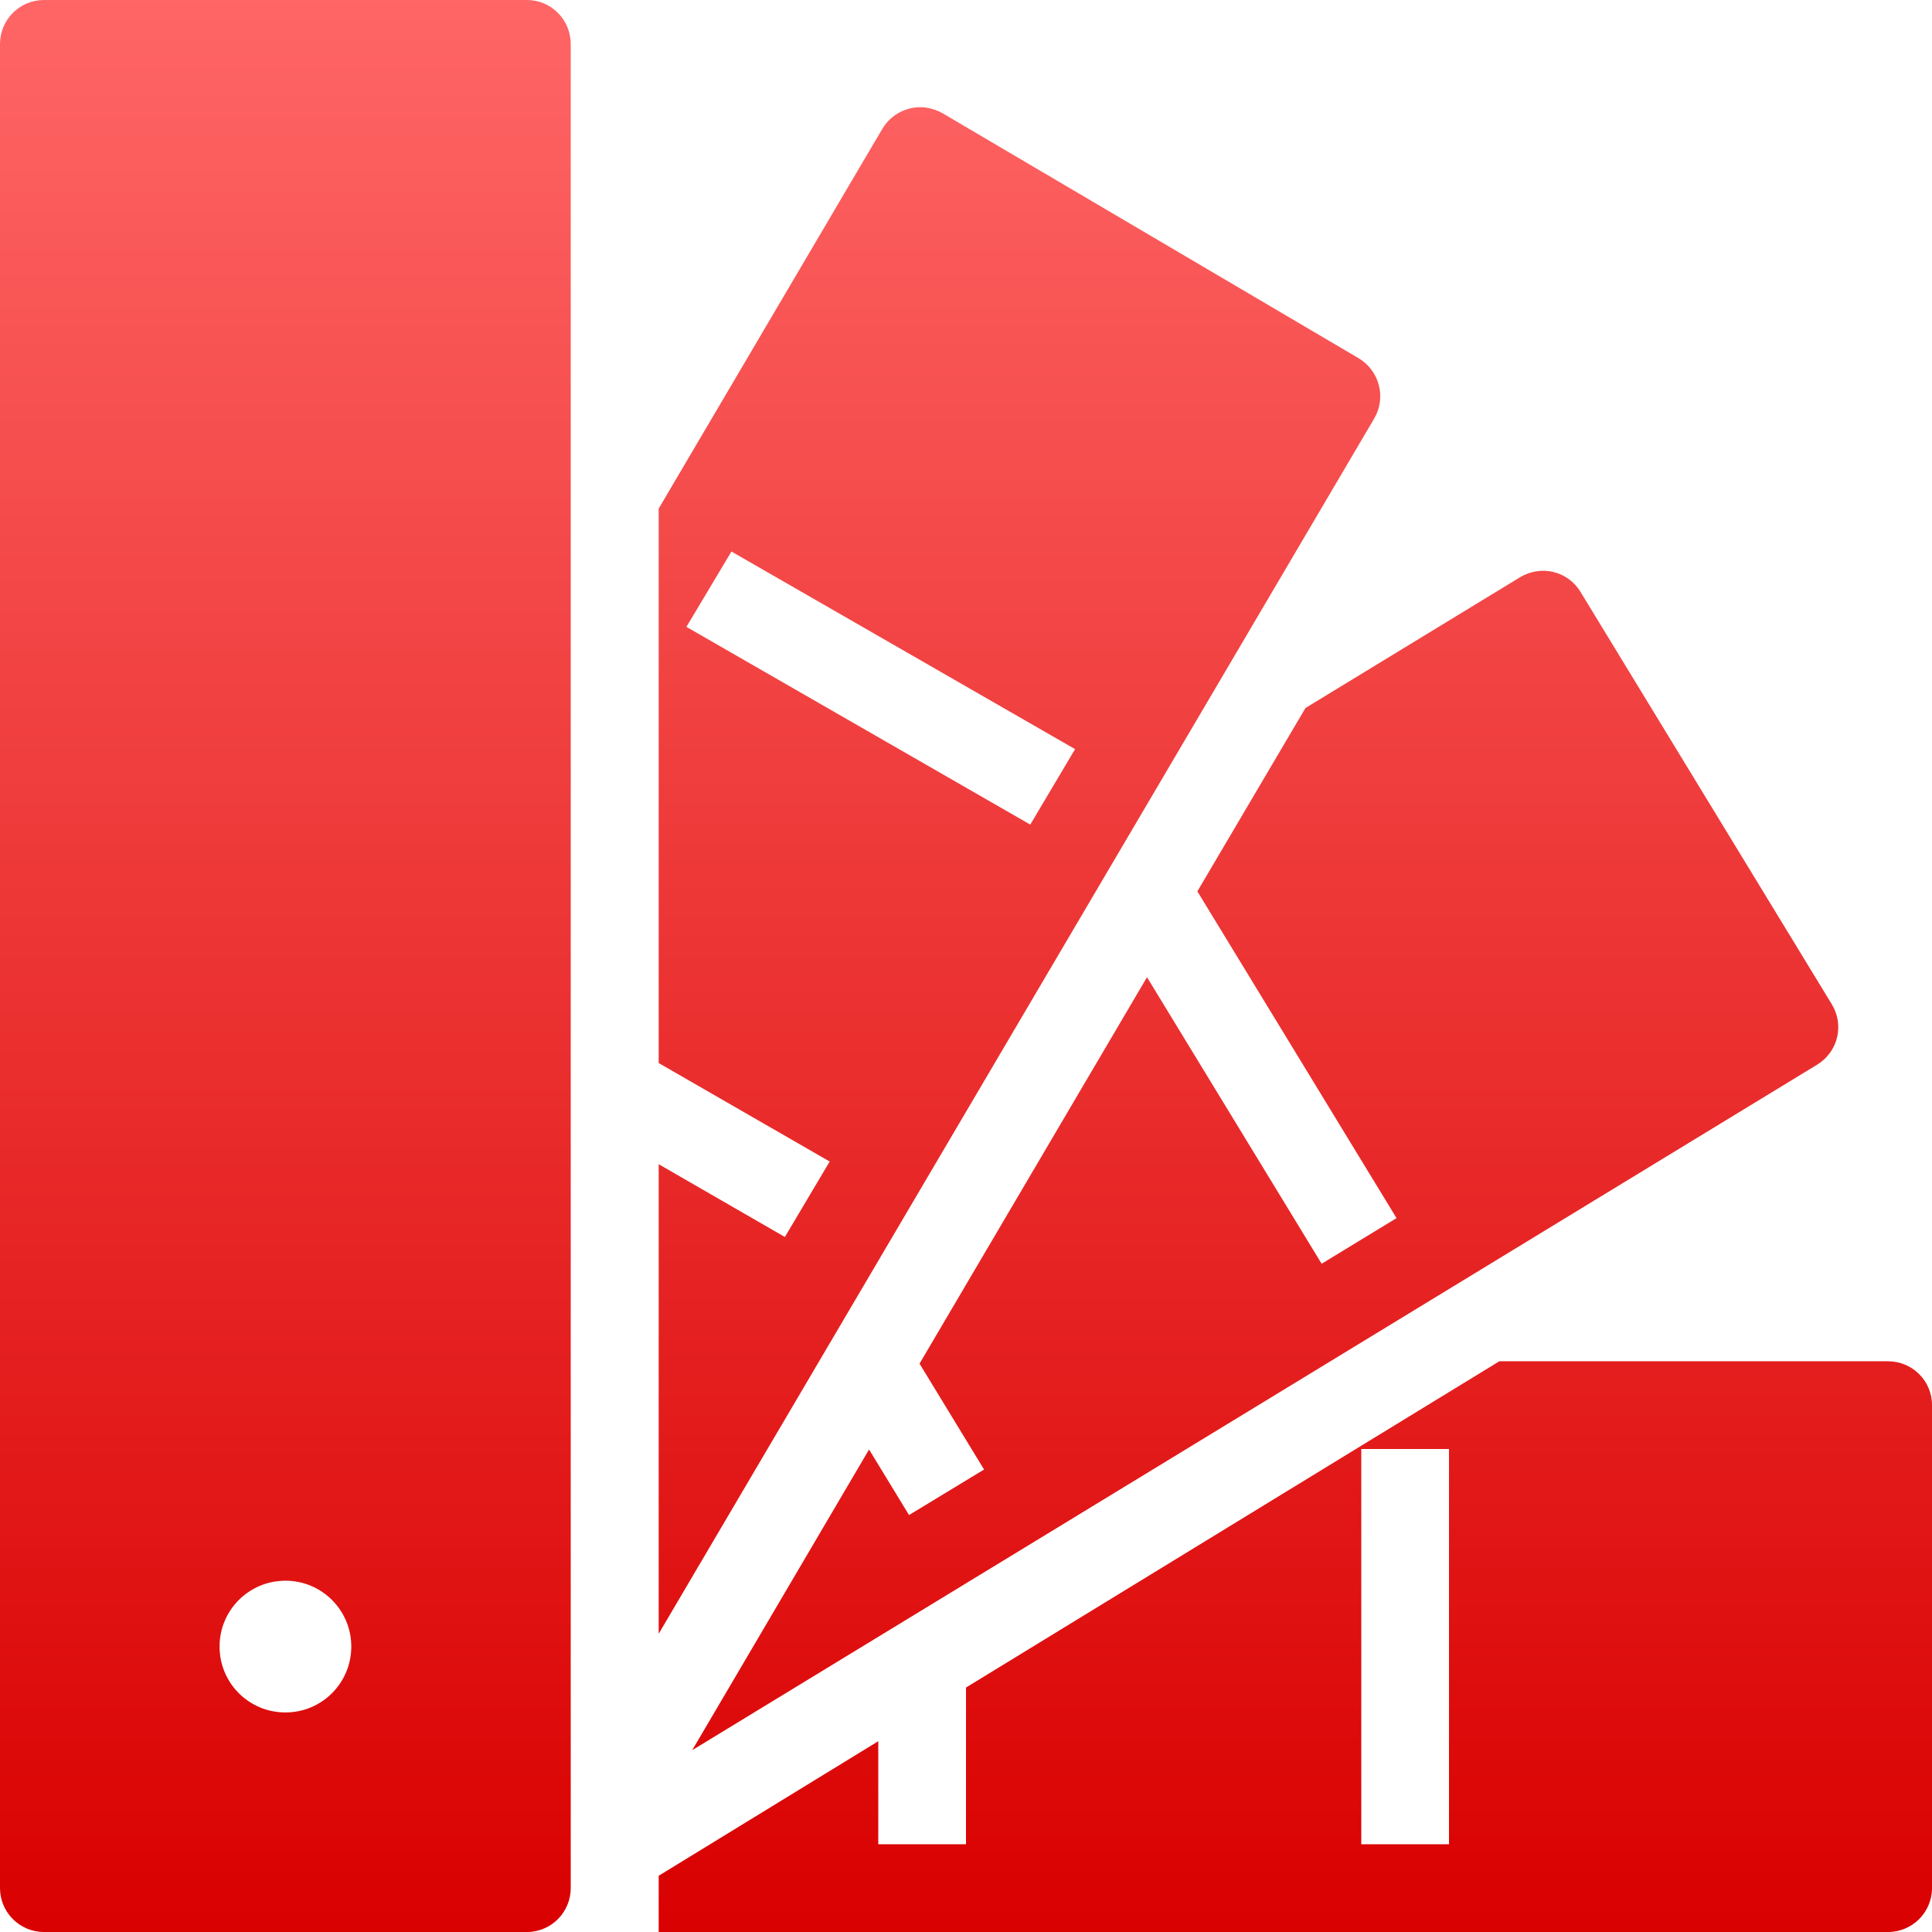 <svg xmlns="http://www.w3.org/2000/svg" xmlns:xlink="http://www.w3.org/1999/xlink" width="64" height="64" viewBox="0 0 64 64" version="1.1">
<defs>
<linearGradient id="linear0" gradientUnits="userSpaceOnUse" x1="0" y1="0" x2="0" y2="1" gradientTransform="matrix(64,0,0,64,0,0)">
<stop offset="0" style="stop-color:#ff6666;stop-opacity:1;"/>
<stop offset="1" style="stop-color:#d90000;stop-opacity:1;"/>
</linearGradient>
</defs>
<g id="surface1">
<path style=" stroke:none;fill-rule:nonzero;fill:url(#linear0);" d="M 1.457 0 C 0.652 0 0 0.652 0 1.457 L 0 62.543 C 0 63.348 0.652 64 1.457 64 L 17.457 64 C 18.258 64 18.906 63.348 18.906 62.543 L 18.906 1.457 C 18.906 0.652 18.258 0 17.457 0 Z M 30.664 3.562 C 30.09 3.492 29.523 3.77 29.227 4.27 L 21.82 16.848 L 21.82 35.215 L 27.484 38.477 L 26 40.977 L 21.82 38.566 L 21.82 54.121 L 45.523 13.863 C 45.93 13.168 45.695 12.273 45 11.863 L 31.215 3.746 C 31.047 3.652 30.859 3.59 30.664 3.562 Z M 24.23 18.27 L 35.613 24.816 L 34.129 27.316 L 22.738 20.766 Z M 50.891 18.926 C 50.703 18.957 50.523 19.02 50.355 19.121 L 43.246 23.453 L 39.664 29.527 L 46.262 40.352 L 43.781 41.863 L 37.996 32.371 L 30.461 45.172 L 32.598 48.68 L 30.113 50.188 L 28.789 48.016 L 22.93 57.977 L 60.199 35.266 C 60.527 35.062 60.766 34.742 60.855 34.367 C 60.945 33.996 60.883 33.602 60.684 33.273 L 52.355 19.605 C 52.156 19.277 51.836 19.039 51.461 18.949 C 51.277 18.902 51.078 18.895 50.891 18.926 Z M 49.668 45.094 L 45.094 47.891 L 32 55.902 L 32 61.094 L 29.094 61.094 L 29.094 57.68 L 21.82 62.137 L 21.82 64 L 62.543 64 C 63.348 64 64 63.348 64 62.543 L 64 46.543 C 64 45.742 63.348 45.094 62.543 45.094 Z M 45.094 48 L 48 48 L 48 61.094 L 45.094 61.094 Z M 9.457 52.363 C 10.66 52.363 11.637 53.34 11.637 54.543 C 11.637 55.754 10.66 56.727 9.457 56.727 C 8.246 56.727 7.273 55.754 7.273 54.543 C 7.273 53.34 8.246 52.363 9.457 52.363 Z M 9.457 52.363 "/>
</g>
</svg>
